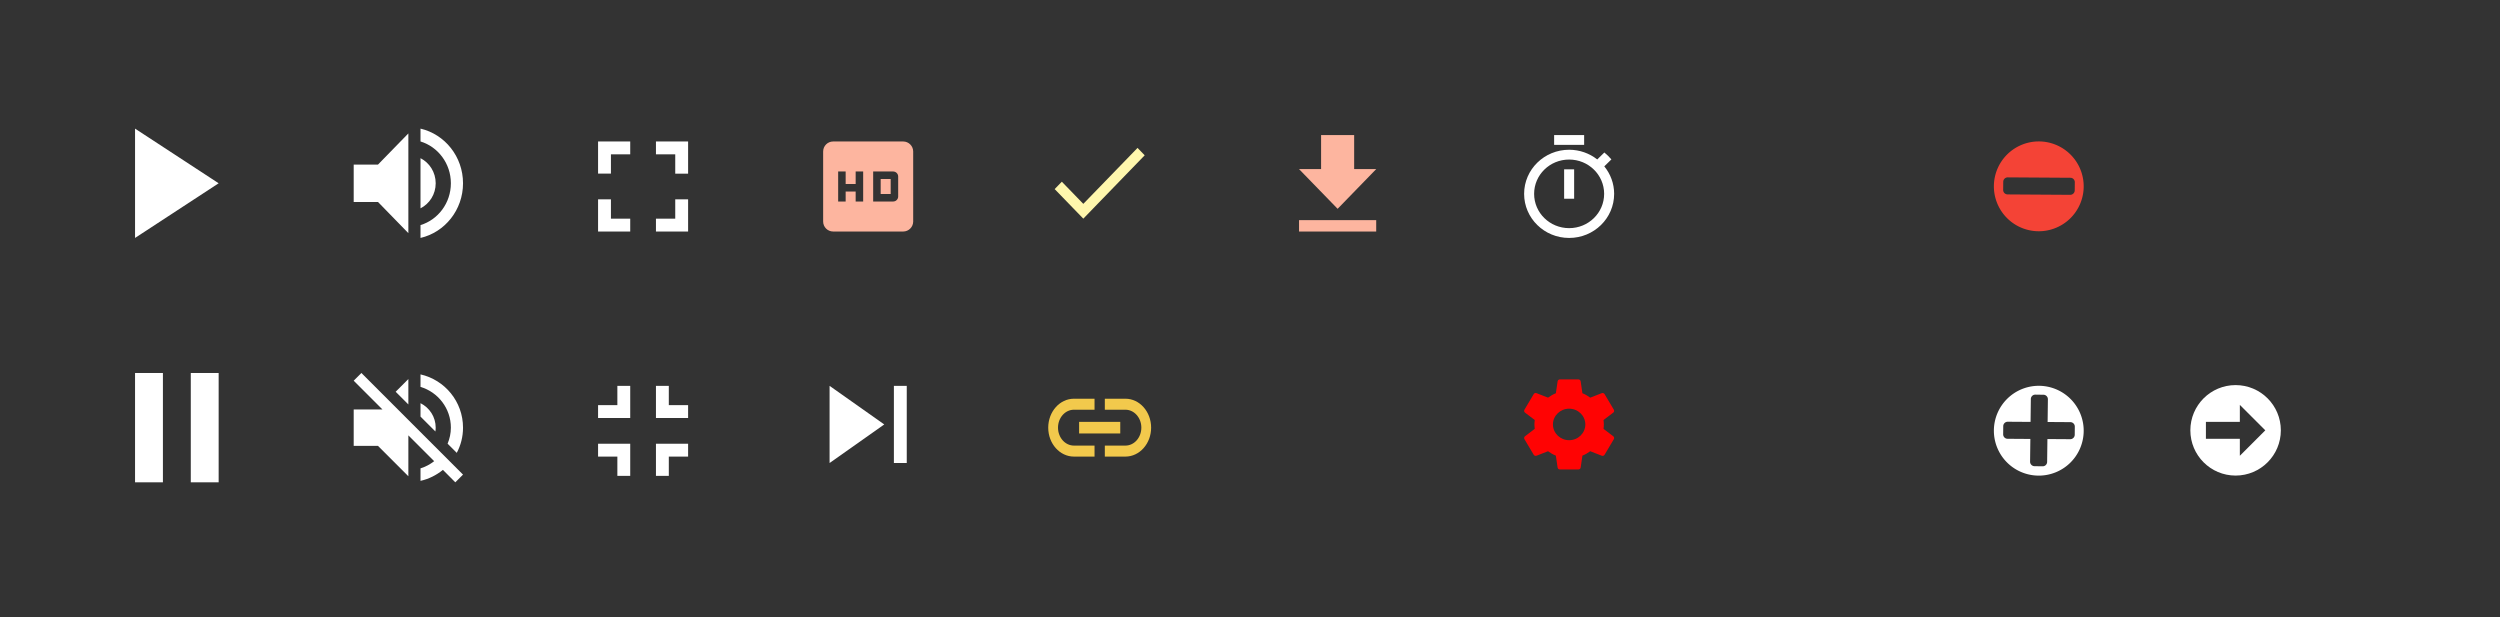 <?xml version="1.0" encoding="UTF-8" standalone="no"?>
<svg xmlns:dc="http://purl.org/dc/elements/1.1/" xmlns:cc="http://creativecommons.org/ns#" xmlns:rdf="http://www.w3.org/1999/02/22-rdf-syntax-ns#" xmlns:svg="http://www.w3.org/2000/svg" xmlns="http://www.w3.org/2000/svg" xmlns:xlink="http://www.w3.org/1999/xlink" xmlns:sodipodi="http://sodipodi.sourceforge.net/DTD/sodipodi-0.dtd" xmlns:inkscape="http://www.inkscape.org/namespaces/inkscape" width="388.75" height="96" version="1.1" viewBox="0 0 388.75 96" id="svg63" sodipodi:docname="fluid_icons.svg" inkscape:version="0.92.4 (f8dce91, 2019-08-02)">
  <rect x="0" y="0" width="388.75" height="96" fill="#333333" stroke="none"/>
  <sodipodi:namedview pagecolor="#ffffff" bordercolor="#666666" borderopacity="1" objecttolerance="10" gridtolerance="10" guidetolerance="10" inkscape:pageopacity="0" inkscape:pageshadow="2" inkscape:window-width="1853" inkscape:window-height="1145" id="namedview65" showgrid="false" inkscape:pagecheckerboard="true" inkscape:zoom="10.714953" inkscape:cx="348.63023" inkscape:cy="34.011655" inkscape:window-x="67" inkscape:window-y="27" inkscape:window-maximized="1" inkscape:current-layer="svg63"/>
  <title id="title2">fluid-icons</title>
  <desc id="desc4">Created using Figma</desc>
  
  
  <g transform="translate(-3702,106)" id="g44">
    <clipPath id="q" style="clip-rule:evenodd">
      <path d="m 3702,-106 h 272 v 96 h -272 z" id="path6" inkscape:connector-curvature="0" style="fill:#ffffff"/>
    </clipPath>
    <g clip-path="url(#q)" id="g42">
      <use transform="translate(3757,-86)" xlink:href="#o" id="use9" style="fill:#ffffff" x="0" y="0" width="100%" height="100%"/>
      <use transform="translate(3757,-48)" xlink:href="#i" id="use11" style="fill:#ffffff" x="0" y="0" width="100%" height="100%"/>
      <use transform="translate(3830,-84)" xlink:href="#h" id="use13" style="fill: #fdb59f;" x="0" y="0" width="100%" height="100%"/>
      <use transform="translate(3723,-86)" xlink:href="#g" id="use15" style="fill:#ffffff" x="0" y="0" width="100%" height="100%"/>
      <use transform="translate(3723,-48)" xlink:href="#f" id="use17" style="fill:#ffffff" x="0" y="0" width="100%" height="100%"/>
      <use transform="translate(3795,-46)" xlink:href="#e" id="use19" style="fill:#ffffff" x="0" y="0" width="100%" height="100%"/>
      <use transform="translate(3831,-46)" xlink:href="#d" id="use21" style="fill:#ffffff" x="0" y="0" width="100%" height="100%"/>
      <use transform="translate(3865,-44)" xlink:href="#c" id="use23" style="fill:#f2c94c" x="0" y="0" width="100%" height="100%"/>
      <use transform="translate(3795,-84)" xlink:href="#b" id="use25" style="fill:#ffffff" x="0" y="0" width="100%" height="100%"/>
      <use transform="translate(3866,-83)" xlink:href="#a" id="use27" style="fill: #fff7ad;" x="0" y="0" width="100%" height="100%"/>
      <use transform="translate(3939,-47)" xlink:href="#n" id="use29" style="fill: #ff0303;" x="0" y="0" width="100%" height="100%"/>
      
      
      <use transform="translate(3904,-85)" xlink:href="#k" id="use38" style="fill: #fdb59f;" x="0" y="0" width="100%" height="100%"/>
      <use transform="translate(3939,-85)" xlink:href="#j" id="use40" style="fill:#ffffff" x="0" y="0" width="100%" height="100%"/>
    </g>
  </g>
  <defs id="defs61">
    <path id="o" d="m 0,5.592 v 5.815 H 3.778 L 8.5,16.254 V 0.747 L 3.778,5.593 H 0 Z M 12.75,8.5 c 0,-1.716 -0.963,-3.189 -2.361,-3.906 v 7.802 C 11.787,11.689 12.75,10.216 12.75,8.5 Z M 10.389,0 v 1.997 c 2.729,0.834 4.722,3.431 4.722,6.503 0,3.072 -1.993,5.67 -4.722,6.503 V 17 C 14.176,16.118 17,12.648 17,8.5 17,4.352 14.176,0.882 10.389,0 Z" inkscape:connector-curvature="0"/>
    <path id="i" d="m 12.75,8.5 c 0,-1.672 -0.963,-3.107 -2.361,-3.806 V 6.781 L 12.703,9.095 C 12.731,8.906 12.75,8.708 12.75,8.5 Z m 2.361,0 c 0,0.888 -0.189,1.719 -0.51,2.493 l 1.426,1.426 C 16.651,11.248 17,9.917 17,8.5 17,4.458 14.176,1.077 10.389,0.217 V 2.163 C 13.118,2.975 15.111,5.506 15.111,8.5 Z M 1.199,0 -3e-4,1.199 4.467,5.667 H -3e-4 v 5.667 h 3.778 l 4.722,4.722 V 9.699 l 4.014,4.014 c -0.633,0.491 -1.341,0.878 -2.125,1.115 v 1.946 c 1.303,-0.293 2.484,-0.897 3.485,-1.709 l 1.927,1.936 1.199,-1.199 -8.5,-8.5 L 1.199,-1e-4 Z m 7.301,0.944 -1.974,1.974 1.974,1.974 z" inkscape:connector-curvature="0"/>
    <path id="h" d="M 12.444,0 H 1.555 C 0.692,0 -6e-4,0.7 -6e-4,1.556 v 10.889 c 0,0.856 0.692,1.556 1.556,1.556 h 10.889 c 0.856,0 1.556,-0.7 1.556,-1.556 V 1.556 C 14,0.7 13.3,0 12.444,0 Z M 6.222,9.333 H 5.055 V 7.778 H 3.499 V 9.333 H 2.333 V 4.667 H 3.499 V 6.611 H 5.055 V 4.667 H 6.222 Z M 7.777,4.667 h 3.111 c 0.428,0 0.778,0.35 0.778,0.778 v 3.111 c 0,0.428 -0.35,0.778 -0.778,0.778 H 7.777 v -4.667 z m 1.167,3.5 h 1.556 V 5.833 H 8.944 Z" inkscape:connector-curvature="0"/>
    <path id="g" d="M 0,0 V 17 L 13,8.5 Z" inkscape:connector-curvature="0"/>
    <path id="f" d="M 0,17 H 4.333 V 0 H 0 Z M 8.667,0 V 17 H 13 V 0 Z" inkscape:connector-curvature="0"/>
    <path id="e" d="m 0,11 h 3 v 3 H 5 V 9 H 0 Z M 3,3 H 0 V 5 H 5 V 0 H 3 Z m 6,11 h 2 v -3 h 3 V 9 H 9 Z M 11,3 V 0 H 9 v 5 h 5 V 3 Z" inkscape:connector-curvature="0"/>
    <path id="d" d="M 0,12 8.5,6 0,0 Z M 10,0 v 12 h 2 V 0 Z" inkscape:connector-curvature="0"/>
    <path id="c" d="M 1.52,4.5 C 1.52,2.961 2.632,1.71 4,1.71 H 7.2 V 0 H 4 C 1.792,0 0,2.016 0,4.5 0,6.984 1.792,9 4,9 H 7.2 V 7.29 H 4 C 2.632,7.29 1.52,6.039 1.52,4.5 Z M 4.8,5.4 h 6.4 V 3.6 H 4.8 Z M 12,0 H 8.8 V 1.71 H 12 c 1.368,0 2.48,1.251 2.48,2.79 0,1.539 -1.112,2.79 -2.48,2.79 H 8.8 V 9 H 12 C 14.208,9 16,6.984 16,4.5 16,2.016 14.208,0 12,0 Z" inkscape:connector-curvature="0"/>
    <path id="b" d="M 2,9 H 0 v 5 H 5 V 12 H 2 Z M 0,5 H 2 V 2 H 5 V 0 H 0 Z m 12,7 H 9 v 2 h 5 V 9 H 12 Z M 9,0 v 2 h 3 v 3 h 2 V 0 Z" inkscape:connector-curvature="0"/>
    <path id="a" d="M 4.455,8.701 1.114,5.254 1e-4,6.403 4.455,11 14,1.149 12.886,-1e-4 4.455,8.701 Z" inkscape:connector-curvature="0"/>
    <path id="n" d="M 12.348,7.686 C 12.377,7.462 12.398,7.238 12.398,7 12.398,6.762 12.377,6.538 12.348,6.314 L 13.866,5.159 C 14.003,5.054 14.039,4.865 13.953,4.711 L 12.514,2.289 C 12.427,2.135 12.233,2.079 12.075,2.135 l -1.792,0.7 C 9.908,2.555 9.505,2.324 9.066,2.149 L 8.793,0.294 C 8.771,0.126 8.62,0 8.44,0 H 5.562 C 5.382,0 5.231,0.126 5.209,0.294 L 4.936,2.149 C 4.497,2.324 4.094,2.562 3.719,2.835 l -1.792,-0.7 C 1.762,2.072 1.575,2.135 1.489,2.289 l -1.439,2.422 c -0.094,0.154 -0.05,0.343 0.086,0.448 l 1.518,1.155 C 1.625,6.538 1.604,6.769 1.604,7 c 0,0.231 0.022,0.462 0.05,0.686 l -1.518,1.155 c -0.137,0.105 -0.173,0.294 -0.086,0.448 l 1.439,2.422 c 0.086,0.154 0.281,0.21 0.439,0.154 l 1.792,-0.7 c 0.374,0.28 0.777,0.511 1.216,0.686 l 0.273,1.855 C 5.231,13.874 5.382,14 5.562,14 h 2.879 c 0.18,0 0.331,-0.126 0.353,-0.294 L 9.066,11.851 c 0.439,-0.175 0.842,-0.413 1.216,-0.686 l 1.792,0.7 c 0.166,0.063 0.353,0 0.439,-0.154 L 13.953,9.289 C 14.039,9.135 14.003,8.946 13.866,8.841 Z M 7.001,9.45 C 5.612,9.45 4.482,8.351 4.482,7 4.482,5.649 5.612,4.55 7.001,4.55 8.39,4.55 9.52,5.649 9.52,7 9.52,8.351 8.39,9.45 7.001,9.45 Z" inkscape:connector-curvature="0"/>
    <path id="m" d="M 0,0 H 16 V 12 H 0 Z" inkscape:connector-curvature="0"/>
    <path id="l" d="m 0,0 v -2 h -2 v 2 z m 16,0 h 2 v -2 h -2 z m 0,12 v 2 h 2 V 12 Z M 0,12 h -2 v 2 H 0 Z M 0,2 H 16 V -2 H 0 Z M 14,0 v 12 h 4 V 0 Z m 2,10 H 0 v 4 H 16 Z M 2,12 V 0 h -4 v 12 z" inkscape:connector-curvature="0"/>
    <path id="k" d="M 12,5.294 H 8.571 V 0 H 3.429 V 5.294 H -1e-4 l 6,6.176 6,-6.176 z M 0,13.235 V 15 h 12 v -1.765 z" inkscape:connector-curvature="0"/>
    <path id="j" d="M 9.333,0 H 4.667 V 1.524 H 9.333 Z M 6.222,9.905 H 7.778 V 5.333 H 6.222 Z M 12.468,4.869 13.572,3.787 C 13.238,3.398 12.872,3.032 12.476,2.712 L 11.371,3.794 C 10.166,2.85 8.649,2.286 7,2.286 3.134,2.286 0,5.356 0,9.143 0,12.93 3.127,16 7,16 10.873,16 14,12.93 14,9.143 14,7.528 13.424,6.042 12.468,4.869 Z M 7,14.476 C 3.99,14.476 1.556,12.091 1.556,9.143 1.556,6.194 3.99,3.81 7,3.81 c 3.01,0 5.444,2.385 5.444,5.333 0,2.949 -2.434,5.333 -5.444,5.333 z" inkscape:connector-curvature="0"/>
  </defs>
  
  <path style="fill: #f44336;fill-opacity:1;" d="M 317.031 21.992 A 6.983 6.983 0 0 0 310.049 28.977 A 6.983 6.983 0 0 0 317.031 35.959 A 6.983 6.983 0 0 0 324.014 28.977 A 6.983 6.983 0 0 0 317.031 21.992 z M 312.207 27.58 L 321.943 27.643 C 322.329 27.645 322.636 27.957 322.633 28.342 L 322.621 29.604 C 322.617 29.989 322.303 30.297 321.918 30.295 L 312.182 30.232 C 311.796 30.23 311.489 29.918 311.492 29.533 L 311.504 28.271 C 311.508 27.886 311.822 27.578 312.207 27.58 z " id="path3997"/>
  <path style="fill:#ffffff;fill-opacity:1" d="M 317.031 59.992 A 6.983 6.983 0 0 0 310.049 66.977 A 6.983 6.983 0 0 0 317.031 73.959 A 6.983 6.983 0 0 0 324.014 66.977 A 6.983 6.983 0 0 0 317.031 59.992 z M 316.498 61.365 L 317.762 61.383 C 318.147 61.389 318.452 61.705 318.447 62.09 L 318.404 65.619 L 321.943 65.643 C 322.329 65.645 322.636 65.957 322.633 66.342 L 322.621 67.604 C 322.617 67.989 322.303 68.297 321.918 68.295 L 318.373 68.271 L 318.33 71.826 C 318.325 72.211 318.012 72.516 317.627 72.51 L 316.363 72.492 C 315.978 72.486 315.673 72.17 315.678 71.785 L 315.721 68.256 L 312.182 68.232 C 311.796 68.23 311.489 67.918 311.492 67.533 L 311.504 66.271 C 311.508 65.886 311.822 65.578 312.207 65.58 L 315.752 65.604 L 315.795 62.049 C 315.8 61.664 316.113 61.359 316.498 61.365 z " id="path3997-6"/>
  <ellipse style="fill:#800000;fill-opacity:1;stroke-width:1.103" id="circle4073" cx="353.642" cy="-28.98" transform="scale(1,-1)" r="4.508"/>
  <g id="g7787" transform="matrix(-0.029,0,0,-0.029,352.045,75.172)" style="fill:#ffffff;fill-opacity:1">
    <g id="g7731" transform="translate(-90.567,42.049)" style="fill:#ffffff;fill-opacity:1">
  <path id="path7729" d="M 242.607,0 C 108.629,0 0.001,108.628 0.001,242.606 c 0,133.976 108.628,242.606 242.606,242.606 133.978,0 242.604,-108.631 242.604,-242.606 C 485.212,108.628 376.585,0 242.607,0 Z M 401.815,288.094 H 219.862 v 90.979 L 83.397,242.606 219.862,106.141 v 90.978 h 181.953 z" inkscape:connector-curvature="0" style="fill:#ffffff;fill-opacity:1"/>

</g>
    <g id="g7733" style="fill:#ffffff;fill-opacity:1">
</g>
    <g id="g7735" style="fill:#ffffff;fill-opacity:1">
</g>
    <g id="g7737" style="fill:#ffffff;fill-opacity:1">
</g>
    <g id="g7739" style="fill:#ffffff;fill-opacity:1">
</g>
    <g id="g7741" style="fill:#ffffff;fill-opacity:1">
</g>
    <g id="g7743" style="fill:#ffffff;fill-opacity:1">
</g>
    <g id="g7745" style="fill:#ffffff;fill-opacity:1">
</g>
    <g id="g7747" style="fill:#ffffff;fill-opacity:1">
</g>
    <g id="g7749" style="fill:#ffffff;fill-opacity:1">
</g>
    <g id="g7751" style="fill:#ffffff;fill-opacity:1">
</g>
    <g id="g7753" style="fill:#ffffff;fill-opacity:1">
</g>
    <g id="g7755" style="fill:#ffffff;fill-opacity:1">
</g>
    <g id="g7757" style="fill:#ffffff;fill-opacity:1">
</g>
    <g id="g7759" style="fill:#ffffff;fill-opacity:1">
</g>
    <g id="g7761" style="fill:#ffffff;fill-opacity:1">
</g>
  </g>
</svg>
